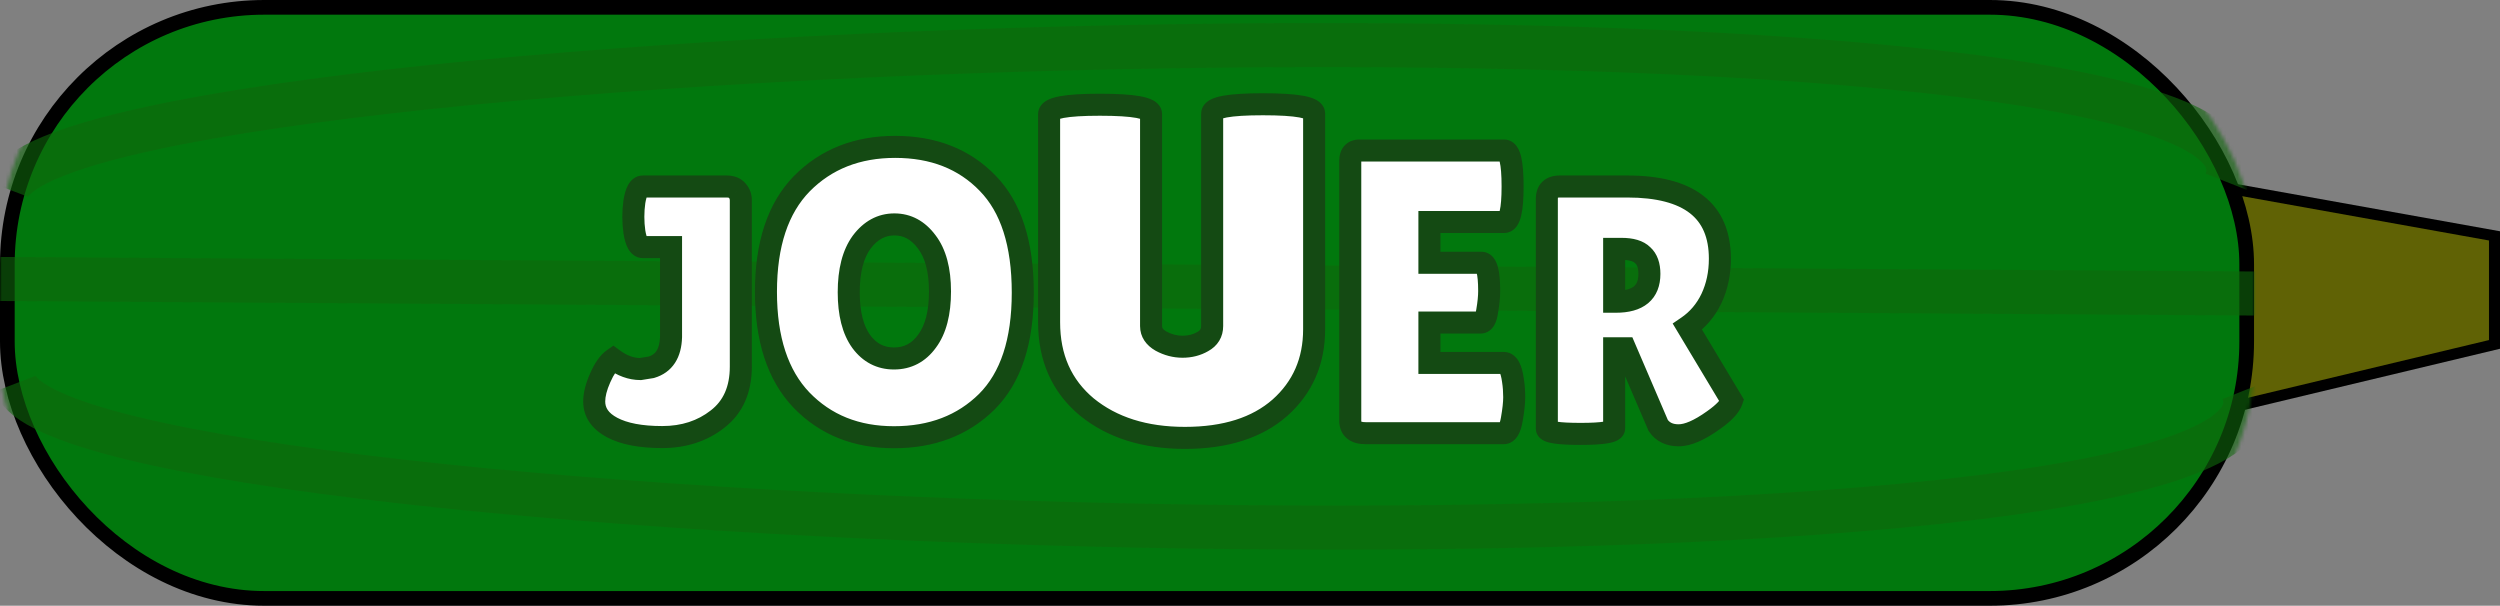<svg width="681" height="165" viewBox="0 0 681 165" fill="none" xmlns="http://www.w3.org/2000/svg">
<rect x="0" y="0" width="681" height="165" fill="#808080" stroke="none"/>
<path d="M679.5 93.817L565.5 121.099V43.793L679.5 64.255V93.817Z" fill="#606205" stroke="black" stroke-width="3"/>
<rect x="2" y="2" width="610" height="161" rx="70" fill="#01780D" stroke="black" stroke-width="4"/>
<mask id="mask0_2_38" style="mask-type:alpha" maskUnits="userSpaceOnUse" x="0" y="0" width="614" height="165">
<rect x="1.5" y="1.5" width="611" height="162" rx="65.5" fill="#01780D" stroke="black" stroke-width="3"/>
</mask>
<g mask="url(#mask0_2_38)">
<line x1="0.039" y1="76" x2="621.039" y2="80" stroke="#0F670D" stroke-opacity="0.6" stroke-width="12"/>
<path d="M2.07 51.484C18.44 8.44 629.262 -8.495 606.407 49.515" stroke="#0F670D" stroke-opacity="0.6" stroke-width="12"/>
<path d="M4.122 104.515C20.561 147.559 633.958 164.502 611.005 106.492" stroke="#0F670D" stroke-opacity="0.6" stroke-width="12"/>
<path d="M161.864 109.36C161.864 107.504 162.408 105.36 163.496 102.928C164.584 100.432 165.768 98.736 167.048 97.84C169.48 99.632 171.944 100.528 174.44 100.528L177.416 100.048C180.872 99.024 182.664 96.272 182.792 91.792V67.312H175.112C174.024 67.312 173.256 65.936 172.808 63.184C172.616 61.84 172.52 60.464 172.52 59.056C172.52 57.648 172.616 56.272 172.808 54.928C173.256 52.176 174.024 50.8 175.112 50.8H197.96C199.24 50.8 200.2 51.184 200.84 51.952C201.48 52.656 201.8 53.52 201.8 54.544V99.856C201.8 106.128 199.688 110.896 195.464 114.16C191.304 117.424 186.28 119.056 180.392 119.056C174.568 119.056 170.024 118.192 166.76 116.464C163.496 114.736 161.864 112.368 161.864 109.36ZM243.514 119.1C233.247 119.1 224.85 115.727 218.324 108.98C211.87 102.233 208.644 92.407 208.644 79.5C208.644 66.52 211.907 56.693 218.434 50.02C225.034 43.347 233.504 40.01 243.844 40.01C254.257 40.01 262.654 43.31 269.034 49.91C275.414 56.437 278.604 66.373 278.604 79.72C278.604 92.993 275.34 102.893 268.814 109.42C262.287 115.873 253.854 119.1 243.514 119.1ZM243.624 61.13C240.104 61.13 237.134 62.743 234.714 65.97C232.367 69.197 231.194 73.743 231.194 79.61C231.194 85.403 232.33 89.877 234.604 93.03C236.877 96.11 239.847 97.65 243.514 97.65C247.254 97.65 250.26 96.073 252.534 92.92C254.88 89.767 256.054 85.257 256.054 79.39C256.054 73.523 254.844 69.013 252.424 65.86C250.077 62.707 247.144 61.13 243.624 61.13ZM330.192 30.96C330.192 29.253 334.8 28.4 344.016 28.4C353.317 28.4 357.968 29.253 357.968 30.96V89.712C357.968 98.416 354.853 105.541 348.624 111.088C342.394 116.549 333.776 119.28 322.768 119.28C311.845 119.28 302.928 116.464 296.016 110.832C289.189 105.115 285.776 97.435 285.776 87.792V31.088C285.776 29.381 290.384 28.528 299.6 28.528C308.901 28.528 313.552 29.381 313.552 31.088V88.816C313.552 90.523 314.448 91.888 316.24 92.912C318.117 93.936 320.08 94.448 322.128 94.448C324.176 94.448 326.01 93.979 327.632 93.04C329.338 92.101 330.192 90.693 330.192 88.816V30.96ZM403.561 71.58C404.954 71.58 405.651 74.147 405.651 79.28C405.651 80.82 405.467 82.653 405.101 84.78C404.807 86.833 404.221 87.86 403.341 87.86H389.371V98.86H409.611C410.857 98.86 411.701 100.473 412.141 103.7C412.361 105.093 412.471 106.597 412.471 108.21C412.471 109.75 412.251 111.767 411.811 114.26C411.371 116.753 410.637 118 409.611 118H371.991C369.204 118 367.811 116.863 367.811 114.59V43.86C367.811 41.953 368.654 41 370.341 41H409.721C411.261 41 412.031 44.263 412.031 50.79C412.031 57.243 411.261 60.47 409.721 60.47H389.371V71.58H403.561ZM439.695 116.656C439.695 117.68 436.655 118.192 430.575 118.192C424.431 118.192 421.359 117.712 421.359 116.752V54.16C421.359 51.92 422.543 50.8 424.911 50.8H443.247C460.079 50.8 468.495 57.36 468.495 70.48C468.495 74.448 467.727 78.064 466.191 81.328C464.655 84.528 462.479 87.088 459.663 89.008L471.759 109.168C471.247 110.704 469.583 112.464 466.767 114.448C462.927 117.2 459.759 118.576 457.263 118.576C454.767 118.576 452.911 117.68 451.695 115.888L442.671 94.864H439.695V116.656ZM439.695 67.792V82.192H440.175C446.255 82.192 449.295 79.664 449.295 74.608C449.295 72.304 448.687 70.608 447.471 69.52C446.319 68.368 444.399 67.792 441.711 67.792H439.695Z" fill="white"/>
<path d="M163.496 102.928L166.234 104.153L166.24 104.14L166.246 104.127L163.496 102.928ZM167.048 97.84L168.828 95.425L167.093 94.147L165.328 95.382L167.048 97.84ZM174.44 100.528V103.528H174.68L174.918 103.49L174.44 100.528ZM177.416 100.048L177.894 103.01L178.084 102.979L178.268 102.924L177.416 100.048ZM182.792 91.792L185.791 91.878L185.792 91.835V91.792H182.792ZM182.792 67.312H185.792V64.312H182.792V67.312ZM172.808 63.184L169.838 63.608L169.842 63.637L169.847 63.666L172.808 63.184ZM172.808 54.928L169.847 54.446L169.842 54.475L169.838 54.504L172.808 54.928ZM200.84 51.952L198.535 53.873L198.577 53.922L198.62 53.97L200.84 51.952ZM195.464 114.16L193.63 111.786L193.621 111.793L193.612 111.8L195.464 114.16ZM166.76 116.464L165.356 119.115L166.76 116.464ZM164.864 109.36C164.864 108.068 165.249 106.355 166.234 104.153L160.758 101.703C159.567 104.365 158.864 106.94 158.864 109.36H164.864ZM166.246 104.127C167.257 101.808 168.165 100.72 168.768 100.298L165.328 95.382C163.371 96.752 161.911 99.055 160.746 101.729L166.246 104.127ZM165.268 100.255C168.105 102.345 171.178 103.528 174.44 103.528V97.528C172.71 97.528 170.855 96.919 168.828 95.425L165.268 100.255ZM174.918 103.49L177.894 103.01L176.938 97.086L173.962 97.566L174.918 103.49ZM178.268 102.924C180.608 102.231 182.542 100.886 183.866 98.853C185.154 96.875 185.717 94.475 185.791 91.878L179.793 91.706C179.739 93.588 179.342 94.805 178.838 95.579C178.37 96.298 177.68 96.841 176.564 97.171L178.268 102.924ZM185.792 91.792V67.312H179.792V91.792H185.792ZM182.792 64.312H175.112V70.312H182.792V64.312ZM175.112 64.312C175.524 64.312 175.892 64.458 176.143 64.644C176.353 64.8 176.395 64.918 176.34 64.818C176.287 64.724 176.192 64.516 176.082 64.142C175.974 63.775 175.866 63.3 175.769 62.702L169.847 63.666C170.091 65.163 170.463 66.601 171.1 67.742C171.751 68.907 173.03 70.312 175.112 70.312V64.312ZM175.778 62.76C175.607 61.561 175.52 60.327 175.52 59.056H169.52C169.52 60.601 169.625 62.119 169.838 63.608L175.778 62.76ZM175.52 59.056C175.52 57.785 175.607 56.551 175.778 55.352L169.838 54.504C169.625 55.993 169.52 57.511 169.52 59.056H175.52ZM175.769 55.41C175.866 54.812 175.974 54.337 176.082 53.97C176.192 53.596 176.287 53.388 176.34 53.294C176.395 53.194 176.353 53.312 176.143 53.468C175.892 53.654 175.524 53.8 175.112 53.8V47.8C173.03 47.8 171.751 49.205 171.1 50.37C170.463 51.511 170.091 52.948 169.847 54.446L175.769 55.41ZM175.112 53.8H197.96V47.8H175.112V53.8ZM197.96 53.8C198.306 53.8 198.474 53.852 198.526 53.873C198.55 53.883 198.554 53.888 198.547 53.883C198.539 53.877 198.535 53.872 198.535 53.873L203.145 50.031C201.782 48.396 199.861 47.8 197.96 47.8V53.8ZM198.62 53.97C198.718 54.078 198.8 54.204 198.8 54.544H204.8C204.8 52.836 204.242 51.234 203.06 49.934L198.62 53.97ZM198.8 54.544V99.856H204.8V54.544H198.8ZM198.8 99.856C198.8 105.382 196.985 109.193 193.63 111.786L197.298 116.534C202.391 112.598 204.8 106.874 204.8 99.856H198.8ZM193.612 111.8C190.041 114.602 185.689 116.056 180.392 116.056V122.056C186.871 122.056 192.567 120.246 197.316 116.52L193.612 111.8ZM180.392 116.056C174.803 116.056 170.816 115.217 168.164 113.813L165.356 119.115C169.232 121.167 174.333 122.056 180.392 122.056V116.056ZM168.164 113.813C165.615 112.463 164.864 110.984 164.864 109.36H158.864C158.864 113.751 161.377 117.008 165.356 119.115L168.164 113.813ZM218.324 108.98L216.156 111.054L216.162 111.06L216.168 111.066L218.324 108.98ZM218.434 50.02L216.301 47.91L216.295 47.916L216.289 47.922L218.434 50.02ZM269.034 49.91L266.877 51.995L266.883 52.001L266.888 52.007L269.034 49.91ZM268.814 109.42L270.923 111.553L270.929 111.547L270.935 111.541L268.814 109.42ZM234.714 65.97L232.314 64.17L232.301 64.188L232.288 64.205L234.714 65.97ZM234.604 93.03L232.17 94.784L232.18 94.798L232.19 94.811L234.604 93.03ZM252.534 92.92L250.127 91.129L250.114 91.147L250.1 91.165L252.534 92.92ZM252.424 65.86L250.017 67.651L250.03 67.669L250.044 67.686L252.424 65.86ZM243.514 116.1C233.976 116.1 226.385 112.999 220.48 106.894L216.168 111.066C223.315 118.455 232.518 122.1 243.514 122.1V116.1ZM220.492 106.906C214.749 100.902 211.644 91.933 211.644 79.5H205.644C205.644 92.88 208.992 103.564 216.156 111.054L220.492 106.906ZM211.644 79.5C211.644 66.993 214.784 58.042 220.579 52.118L216.289 47.922C209.03 55.345 205.644 66.046 205.644 79.5H211.644ZM220.567 52.13C226.543 46.087 234.216 43.01 243.844 43.01V37.01C232.792 37.01 223.524 40.606 216.301 47.91L220.567 52.13ZM243.844 43.01C253.563 43.01 261.14 46.06 266.877 51.995L271.191 47.825C264.167 40.559 254.951 37.01 243.844 37.01V43.01ZM266.888 52.007C272.512 57.76 275.604 66.797 275.604 79.72H281.604C281.604 65.95 278.316 55.114 271.179 47.813L266.888 52.007ZM275.604 79.72C275.604 92.548 272.45 101.541 266.692 107.299L270.935 111.541C278.231 104.245 281.604 93.439 281.604 79.72H275.604ZM266.704 107.287C260.812 113.113 253.173 116.1 243.514 116.1V122.1C254.535 122.1 263.762 118.634 270.923 111.553L266.704 107.287ZM243.624 58.13C239.013 58.13 235.206 60.313 232.314 64.17L237.114 67.77C239.061 65.173 241.195 64.13 243.624 64.13V58.13ZM232.288 64.205C229.43 68.135 228.194 73.394 228.194 79.61H234.194C234.194 74.093 235.305 70.258 237.14 67.734L232.288 64.205ZM228.194 79.61C228.194 85.74 229.388 90.925 232.17 94.784L237.037 91.275C235.273 88.828 234.194 85.066 234.194 79.61H228.194ZM232.19 94.811C235 98.618 238.847 100.65 243.514 100.65V94.65C240.848 94.65 238.754 93.602 237.017 91.248L232.19 94.811ZM243.514 100.65C248.262 100.65 252.156 98.573 254.967 94.674L250.1 91.165C248.365 93.573 246.246 94.65 243.514 94.65V100.65ZM254.94 94.711C257.82 90.841 259.054 85.6 259.054 79.39H253.054C253.054 84.914 251.94 88.692 250.127 91.129L254.94 94.711ZM259.054 79.39C259.054 73.164 257.777 67.908 254.804 64.034L250.044 67.686C251.91 70.118 253.054 73.882 253.054 79.39H259.054ZM254.83 64.069C251.994 60.257 248.212 58.13 243.624 58.13V64.13C246.075 64.13 248.16 65.156 250.017 67.651L254.83 64.069ZM348.624 111.088L350.601 113.344L350.61 113.336L350.619 113.328L348.624 111.088ZM296.016 110.832L294.089 113.132L294.105 113.145L294.121 113.158L296.016 110.832ZM316.24 92.912L314.751 95.517L314.777 95.531L314.803 95.546L316.24 92.912ZM327.632 93.04L326.186 90.411L326.157 90.427L326.128 90.444L327.632 93.04ZM333.192 30.96C333.192 32.141 332.328 32.565 332.512 32.462C332.665 32.377 333.153 32.182 334.194 31.99C336.219 31.615 339.451 31.4 344.016 31.4V25.4C339.364 25.4 335.684 25.612 333.101 26.09C331.838 26.324 330.598 26.662 329.599 27.218C328.631 27.755 327.192 28.926 327.192 30.96H333.192ZM344.016 31.4C348.623 31.4 351.889 31.615 353.938 31.991C354.991 32.184 355.489 32.38 355.649 32.468C355.847 32.577 354.968 32.155 354.968 30.96H360.968C360.968 28.912 359.507 27.743 358.542 27.212C357.539 26.66 356.294 26.323 355.021 26.089C352.419 25.612 348.709 25.4 344.016 25.4V31.4ZM354.968 30.96V89.712H360.968V30.96H354.968ZM354.968 89.712C354.968 97.602 352.188 103.898 346.629 108.847L350.619 113.328C357.518 107.185 360.968 99.23 360.968 89.712H354.968ZM346.646 108.832C341.122 113.675 333.291 116.28 322.768 116.28V122.28C334.261 122.28 343.666 119.424 350.601 113.344L346.646 108.832ZM322.768 116.28C312.375 116.28 304.175 113.611 297.911 108.506L294.121 113.158C301.68 119.317 311.315 122.28 322.768 122.28V116.28ZM297.942 108.532C291.857 103.436 288.776 96.63 288.776 87.792H282.776C282.776 98.239 286.52 106.793 294.089 113.132L297.942 108.532ZM288.776 87.792V31.088H282.776V87.792H288.776ZM288.776 31.088C288.776 32.269 287.912 32.693 288.096 32.59C288.249 32.505 288.737 32.31 289.778 32.118C291.803 31.743 295.035 31.528 299.6 31.528V25.528C294.948 25.528 291.268 25.74 288.685 26.218C287.422 26.452 286.182 26.79 285.183 27.346C284.215 27.883 282.776 29.054 282.776 31.088H288.776ZM299.6 31.528C304.207 31.528 307.473 31.743 309.522 32.119C310.575 32.312 311.073 32.508 311.233 32.596C311.431 32.705 310.552 32.283 310.552 31.088H316.552C316.552 29.04 315.091 27.871 314.126 27.34C313.123 26.788 311.878 26.451 310.605 26.217C308.003 25.74 304.293 25.528 299.6 25.528V31.528ZM310.552 31.088V88.816H316.552V31.088H310.552ZM310.552 88.816C310.552 91.841 312.255 94.091 314.751 95.517L317.728 90.307C316.64 89.685 316.552 89.204 316.552 88.816H310.552ZM314.803 95.546C317.101 96.799 319.555 97.448 322.128 97.448V91.448C320.604 91.448 319.133 91.073 317.676 90.278L314.803 95.546ZM322.128 97.448C324.653 97.448 327.015 96.864 329.135 95.636L326.128 90.444C325.006 91.094 323.698 91.448 322.128 91.448V97.448ZM329.077 95.669C330.307 94.992 331.372 94.065 332.117 92.835C332.866 91.599 333.192 90.224 333.192 88.816H327.192C327.192 89.285 327.09 89.553 326.986 89.725C326.878 89.903 326.663 90.149 326.186 90.411L329.077 95.669ZM333.192 88.816V30.96H327.192V88.816H333.192ZM405.101 84.78L402.144 84.27L402.137 84.313L402.131 84.356L405.101 84.78ZM389.371 87.86V84.86H386.371V87.86H389.371ZM389.371 98.86H386.371V101.86H389.371V98.86ZM412.141 103.7L409.168 104.105L409.172 104.137L409.177 104.168L412.141 103.7ZM411.811 114.26L408.856 113.739V113.739L411.811 114.26ZM389.371 60.47V57.47H386.371V60.47H389.371ZM389.371 71.58H386.371V74.58H389.371V71.58ZM403.561 74.58C402.834 74.58 402.338 74.188 402.149 73.956C402.032 73.812 402.11 73.837 402.233 74.291C402.474 75.179 402.651 76.781 402.651 79.28H408.651C408.651 76.645 408.479 74.397 408.023 72.719C407.798 71.89 407.44 70.952 406.801 70.167C406.089 69.292 404.984 68.58 403.561 68.58V74.58ZM402.651 79.28C402.651 80.597 402.492 82.251 402.144 84.27L408.057 85.29C408.442 83.056 408.651 81.043 408.651 79.28H402.651ZM402.131 84.356C402.071 84.771 402.004 85.081 401.941 85.303C401.876 85.532 401.829 85.613 401.836 85.602C401.841 85.592 401.949 85.403 402.225 85.21C402.537 84.992 402.934 84.86 403.341 84.86V90.86C405.221 90.86 406.427 89.661 407.045 88.578C407.617 87.577 407.904 86.366 408.07 85.204L402.131 84.356ZM403.341 84.86H389.371V90.86H403.341V84.86ZM386.371 87.86V98.86H392.371V87.86H386.371ZM389.371 101.86H409.611V95.86H389.371V101.86ZM409.611 101.86C409.218 101.86 408.868 101.715 408.637 101.537C408.451 101.394 408.438 101.304 408.519 101.46C408.701 101.806 408.964 102.609 409.168 104.105L415.113 103.295C414.877 101.564 414.499 99.947 413.837 98.68C413.164 97.394 411.828 95.86 409.611 95.86V101.86ZM409.177 104.168C409.37 105.386 409.471 106.731 409.471 108.21H415.471C415.471 106.462 415.351 104.8 415.104 103.232L409.177 104.168ZM409.471 108.21C409.471 109.5 409.283 111.323 408.856 113.739L414.765 114.781C415.219 112.21 415.471 110 415.471 108.21H409.471ZM408.856 113.739C408.763 114.269 408.662 114.684 408.563 114.998C408.462 115.319 408.38 115.484 408.345 115.544C408.307 115.608 408.368 115.476 408.591 115.318C408.851 115.134 409.214 115 409.611 115V121C411.594 121 412.855 119.709 413.516 118.586C414.152 117.505 414.522 116.157 414.765 114.781L408.856 113.739ZM409.611 115H371.991V121H409.611V115ZM371.991 115C371.488 115 371.154 114.948 370.949 114.892C370.751 114.838 370.715 114.793 370.752 114.823C370.802 114.863 370.838 114.921 370.849 114.947C370.852 114.955 370.811 114.857 370.811 114.59H364.811C364.811 116.369 365.385 118.188 366.959 119.472C368.416 120.661 370.266 121 371.991 121V115ZM370.811 114.59V43.86H364.811V114.59H370.811ZM370.811 43.86C370.811 43.595 370.841 43.475 370.846 43.457C370.848 43.449 370.816 43.56 370.69 43.703C370.629 43.772 370.559 43.834 370.483 43.885C370.408 43.936 370.341 43.968 370.292 43.986C370.197 44.021 370.194 44 370.341 44V38C368.933 38 367.357 38.415 366.196 39.727C365.097 40.97 364.811 42.529 364.811 43.86H370.811ZM370.341 44H409.721V38H370.341V44ZM409.721 44C408.85 44 408.371 43.47 408.283 43.345C408.248 43.296 408.377 43.476 408.533 44.136C408.836 45.419 409.031 47.584 409.031 50.79H415.031C415.031 47.469 414.84 44.739 414.373 42.758C414.144 41.787 413.792 40.744 413.18 39.879C412.514 38.938 411.361 38 409.721 38V44ZM409.031 50.79C409.031 53.959 408.836 56.093 408.535 57.354C408.38 58.002 408.252 58.174 408.292 58.119C408.387 57.986 408.865 57.47 409.721 57.47V63.47C411.346 63.47 412.498 62.55 413.171 61.611C413.787 60.75 414.141 59.711 414.371 58.746C414.84 56.781 415.031 54.075 415.031 50.79H409.031ZM409.721 57.47H389.371V63.47H409.721V57.47ZM386.371 60.47V71.58H392.371V60.47H386.371ZM389.371 74.58H403.561V68.58H389.371V74.58ZM466.191 81.328L468.895 82.626L468.9 82.616L468.905 82.605L466.191 81.328ZM459.663 89.008L457.973 86.529L455.634 88.124L457.09 90.551L459.663 89.008ZM471.759 109.168L474.605 110.117L475.041 108.808L474.331 107.624L471.759 109.168ZM466.767 114.448L465.039 111.995L465.029 112.002L465.019 112.009L466.767 114.448ZM451.695 115.888L448.938 117.071L449.051 117.335L449.212 117.572L451.695 115.888ZM442.671 94.864L445.427 93.681L444.648 91.864H442.671V94.864ZM439.695 94.864V91.864H436.695V94.864H439.695ZM439.695 67.792V64.792H436.695V67.792H439.695ZM439.695 82.192H436.695V85.192H439.695V82.192ZM447.471 69.52L445.349 71.641L445.408 71.7L445.47 71.756L447.471 69.52ZM436.695 116.656C436.695 115.97 436.971 115.421 437.264 115.075C437.518 114.777 437.752 114.66 437.772 114.65C437.796 114.638 437.578 114.738 436.916 114.85C435.652 115.063 433.575 115.192 430.575 115.192V121.192C433.654 121.192 436.138 121.065 437.913 120.766C438.771 120.622 439.693 120.402 440.478 120.006C441.155 119.663 442.695 118.667 442.695 116.656H436.695ZM430.575 115.192C427.539 115.192 425.424 115.071 424.126 114.868C423.446 114.762 423.204 114.664 423.208 114.666C423.213 114.668 423.451 114.774 423.717 115.065C424.027 115.404 424.359 115.987 424.359 116.752H418.359C418.359 118.865 420.071 119.822 420.661 120.098C421.433 120.46 422.343 120.662 423.199 120.796C424.973 121.073 427.466 121.192 430.575 121.192V115.192ZM424.359 116.752V54.16H418.359V116.752H424.359ZM424.359 54.16C424.359 53.856 424.4 53.716 424.41 53.687C424.415 53.674 424.39 53.742 424.308 53.819C424.23 53.893 424.186 53.894 424.259 53.871C424.344 53.844 424.546 53.8 424.911 53.8V47.8C423.304 47.8 421.542 48.177 420.185 49.461C418.797 50.774 418.359 52.534 418.359 54.16H424.359ZM424.911 53.8H443.247V47.8H424.911V53.8ZM443.247 53.8C451.355 53.8 456.885 55.394 460.338 58.086C463.65 60.667 465.495 64.609 465.495 70.48H471.495C471.495 63.23 469.131 57.333 464.027 53.354C459.064 49.486 451.97 47.8 443.247 47.8V53.8ZM465.495 70.48C465.495 74.051 464.806 77.225 463.476 80.05L468.905 82.605C470.647 78.903 471.495 74.845 471.495 70.48H465.495ZM463.486 80.03C462.169 82.774 460.334 84.919 457.973 86.529L461.353 91.487C464.623 89.257 467.141 86.281 468.895 82.626L463.486 80.03ZM457.09 90.551L469.186 110.711L474.331 107.624L462.235 87.464L457.09 90.551ZM468.913 108.219C468.732 108.762 467.809 110.044 465.039 111.995L468.494 116.9C471.356 114.884 473.761 112.646 474.605 110.117L468.913 108.219ZM465.019 112.009C461.3 114.675 458.781 115.576 457.263 115.576V121.576C460.736 121.576 464.553 119.725 468.514 116.886L465.019 112.009ZM457.263 115.576C455.585 115.576 454.743 115.037 454.177 114.203L449.212 117.572C451.079 120.323 453.948 121.576 457.263 121.576V115.576ZM454.451 114.705L445.427 93.681L439.914 96.047L448.938 117.071L454.451 114.705ZM442.671 91.864H439.695V97.864H442.671V91.864ZM436.695 94.864V116.656H442.695V94.864H436.695ZM436.695 67.792V82.192H442.695V67.792H436.695ZM439.695 85.192H440.175V79.192H439.695V85.192ZM440.175 85.192C443.556 85.192 446.651 84.5 448.933 82.603C451.321 80.617 452.295 77.759 452.295 74.608H446.295C446.295 76.513 445.748 77.447 445.096 77.989C444.339 78.62 442.873 79.192 440.175 79.192V85.192ZM452.295 74.608C452.295 71.813 451.551 69.145 449.471 67.284L445.47 71.756C445.823 72.071 446.295 72.795 446.295 74.608H452.295ZM449.592 67.399C447.606 65.412 444.703 64.792 441.711 64.792V70.792C444.094 70.792 445.031 71.323 445.349 71.641L449.592 67.399ZM441.711 64.792H439.695V70.792H441.711V64.792Z" fill="#144A13"/>
</g>
</svg>
